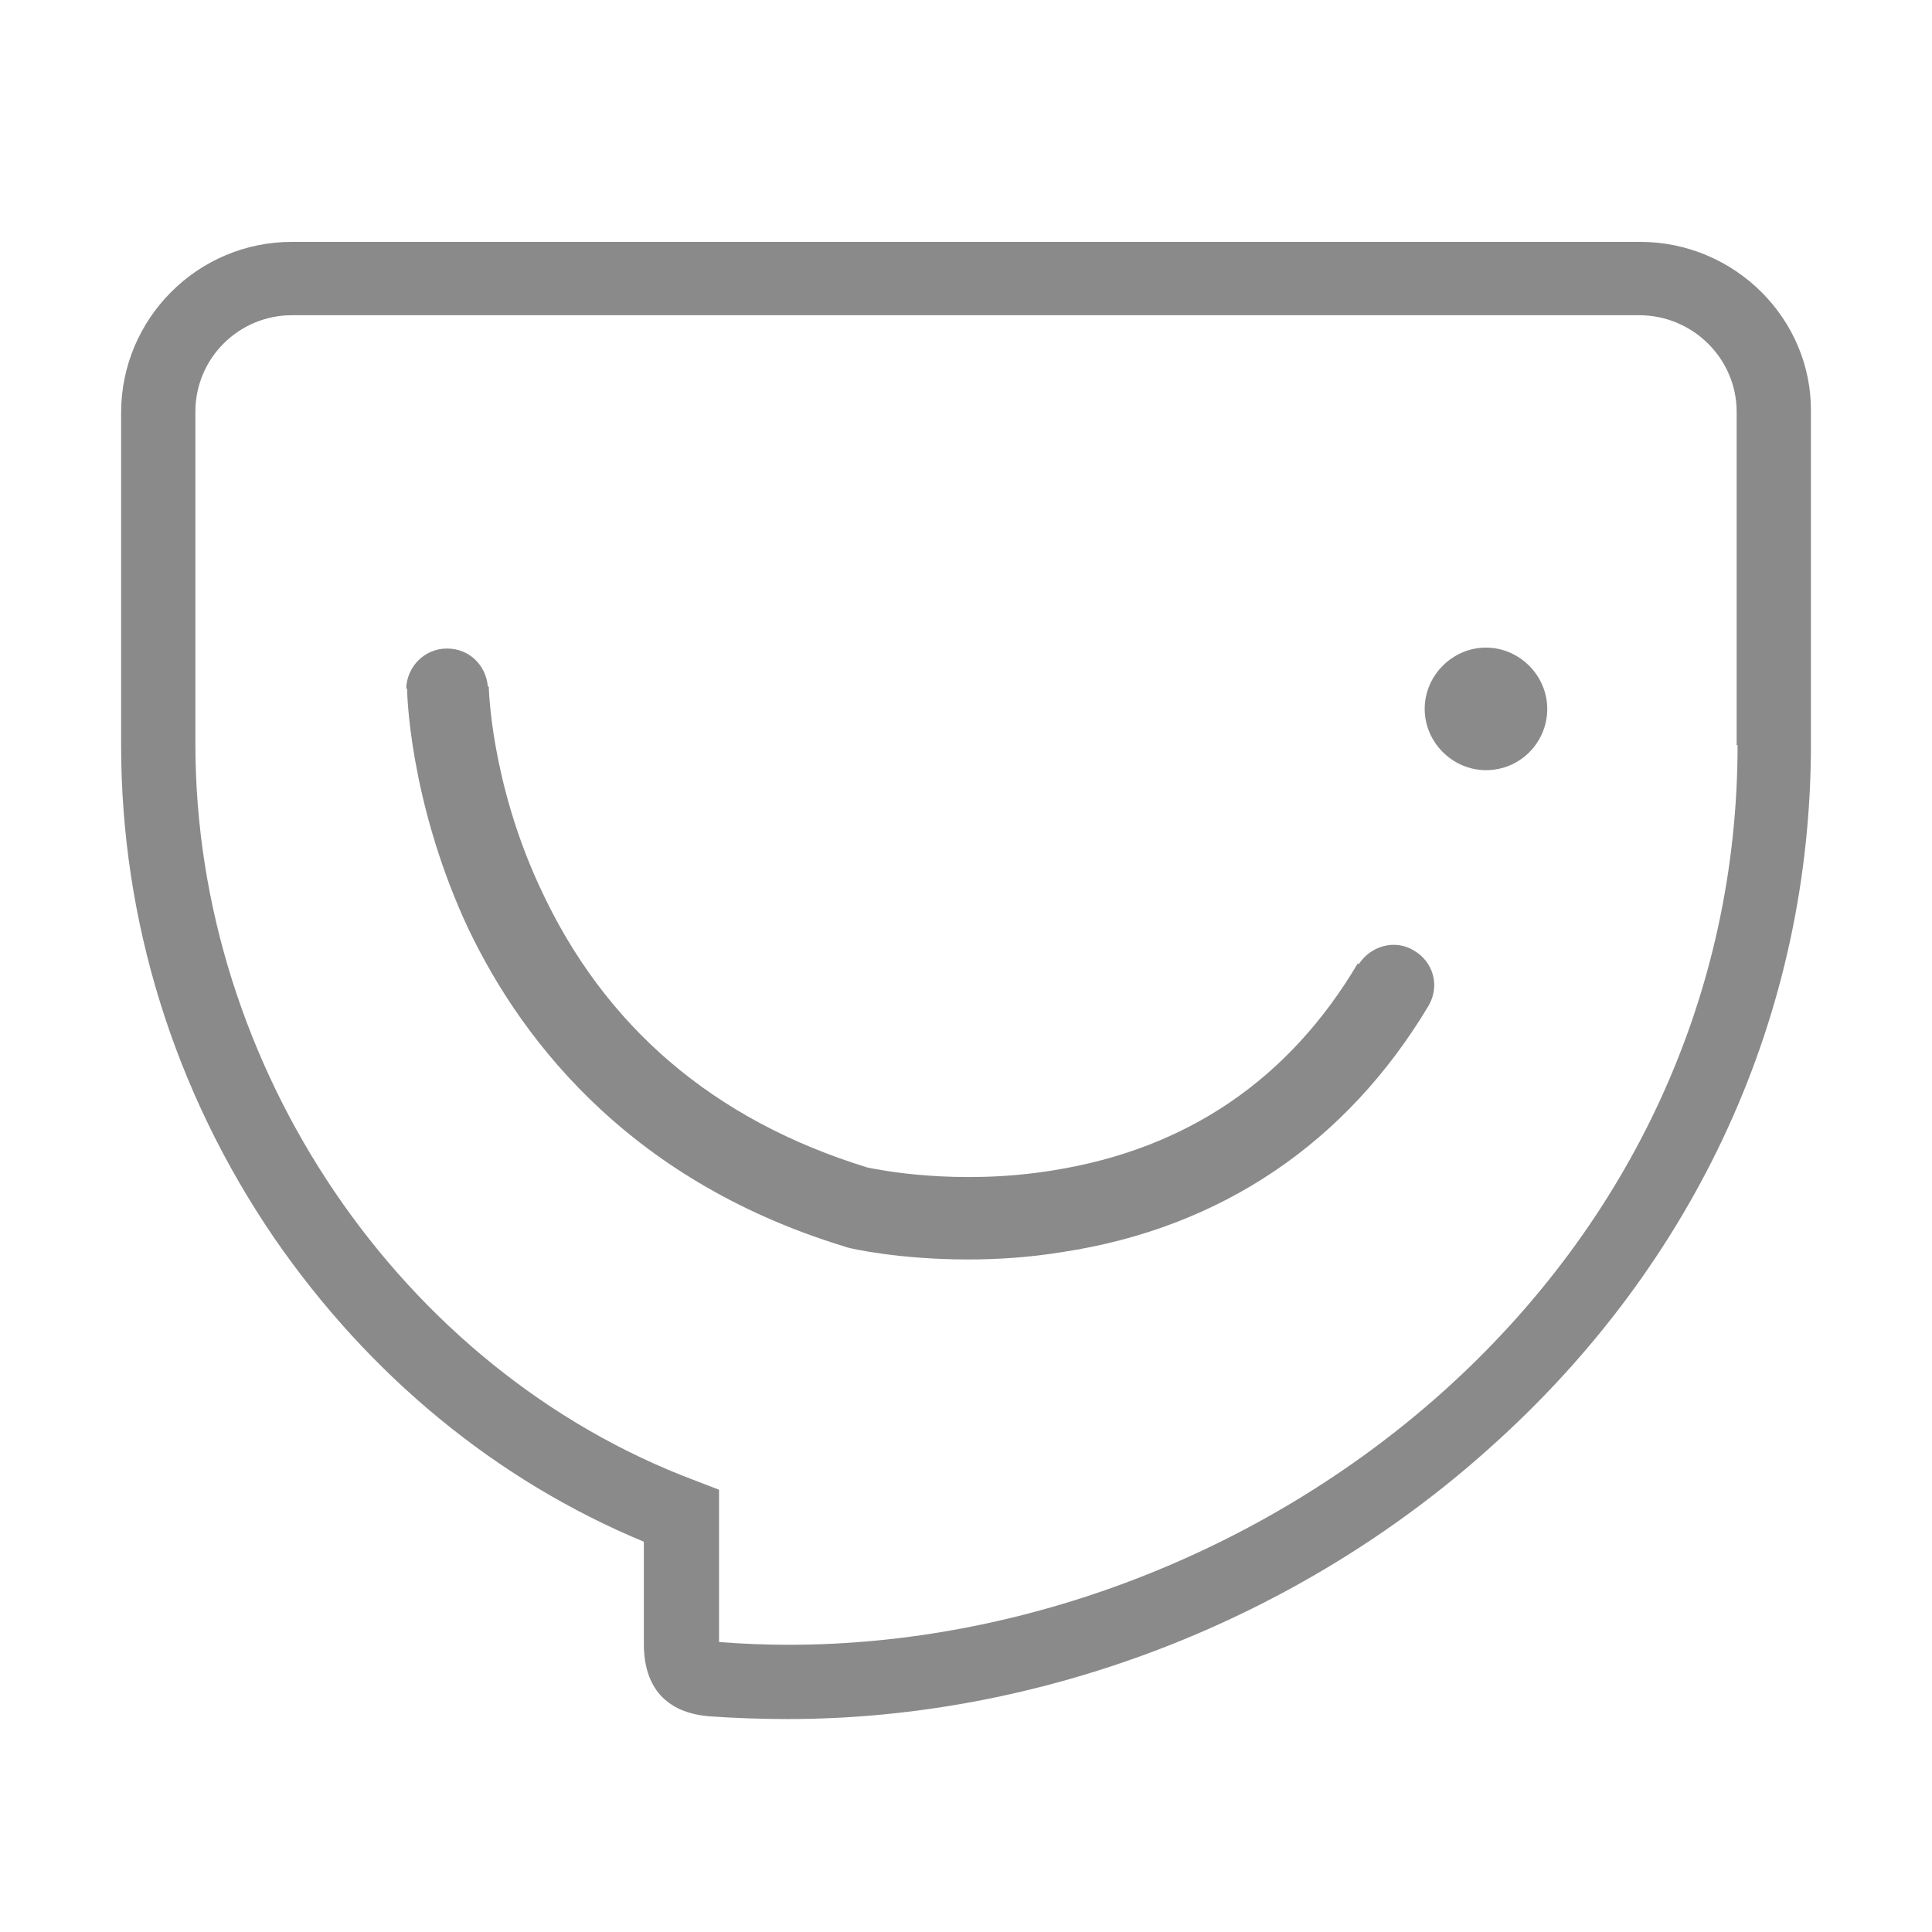 <?xml version="1.0" standalone="no"?><!DOCTYPE svg PUBLIC "-//W3C//DTD SVG 1.1//EN" "http://www.w3.org/Graphics/SVG/1.1/DTD/svg11.dtd"><svg t="1486189318656" class="icon" style="" viewBox="0 0 1024 1024" version="1.1" xmlns="http://www.w3.org/2000/svg" p-id="8929" xmlns:xlink="http://www.w3.org/1999/xlink" width="200" height="200"><defs><style type="text/css"></style></defs><path d="M869.282 128.193 154.739 128.193c-50.195 0-90.548 40.844-90.548 90.547l0 176.174c0 93.008 28.05 183.556 81.198 261.31 50.195 72.831 117.614 128.441 195.86 160.921l0 54.132c0 23.13 11.811 36.415 34.448 38.383 13.779 0.985 28.05 1.476 41.83 1.476l0 0c134.346 0 270.168-52.164 372.034-143.697 109.74-97.929 170.27-230.306 170.27-373.018L959.831 218.248C960.323 169.04 919.477 128.193 869.282 128.193zM920.953 394.917c0 130.901-55.609 252.944-156.982 343.491-94.977 84.644-221.45 133.362-345.953 133.362-12.303 0-24.605-0.492-36.909-1.476l0-80.705-12.794-4.921c-155.999-58.561-264.755-218.989-264.755-390.242L103.56 218.253c0-28.541 23.129-51.179 51.18-51.179l714.051 0c28.542 0 51.672 23.13 51.672 51.179L920.462 394.917 920.953 394.917z" p-id="8930" fill="#8a8a8a"></path><path d="M749.207 503.674c-9.842-5.907-22.637-2.461-29.034 7.382l-0.492-0.492c-36.416 61.514-90.548 98.422-161.412 109.739-51.18 8.367-93.501-0.492-98.422-1.476-81.691-25.098-139.759-74.802-173.714-148.618-26.082-56.1-27.066-105.804-27.066-106.296l-0.492 0c-0.984-11.318-9.842-20.177-21.653-20.177s-21.161 9.35-21.653 21.16l0.492 0c0 3.445 1.477 58.068 30.019 122.043 27.066 59.546 84.151 137.79 201.765 173.713l1.477 0.492c1.477 0.492 27.066 6.397 63.974 6.397 15.255 0 31.988-0.985 50.195-3.936 84.151-12.795 150.586-58.068 193.891-130.409C763.479 522.373 759.542 509.578 749.207 503.674z" p-id="8931" fill="#8a8a8a"></path><path d="M787.592 343.246c-17.715 0-32.48 14.763-32.48 32.48s14.763 32.48 32.48 32.48c18.208 0 32.48-14.763 32.48-32.48C820.071 358.009 805.308 343.246 787.592 343.246z" p-id="8932" fill="#8a8a8a"></path></svg>